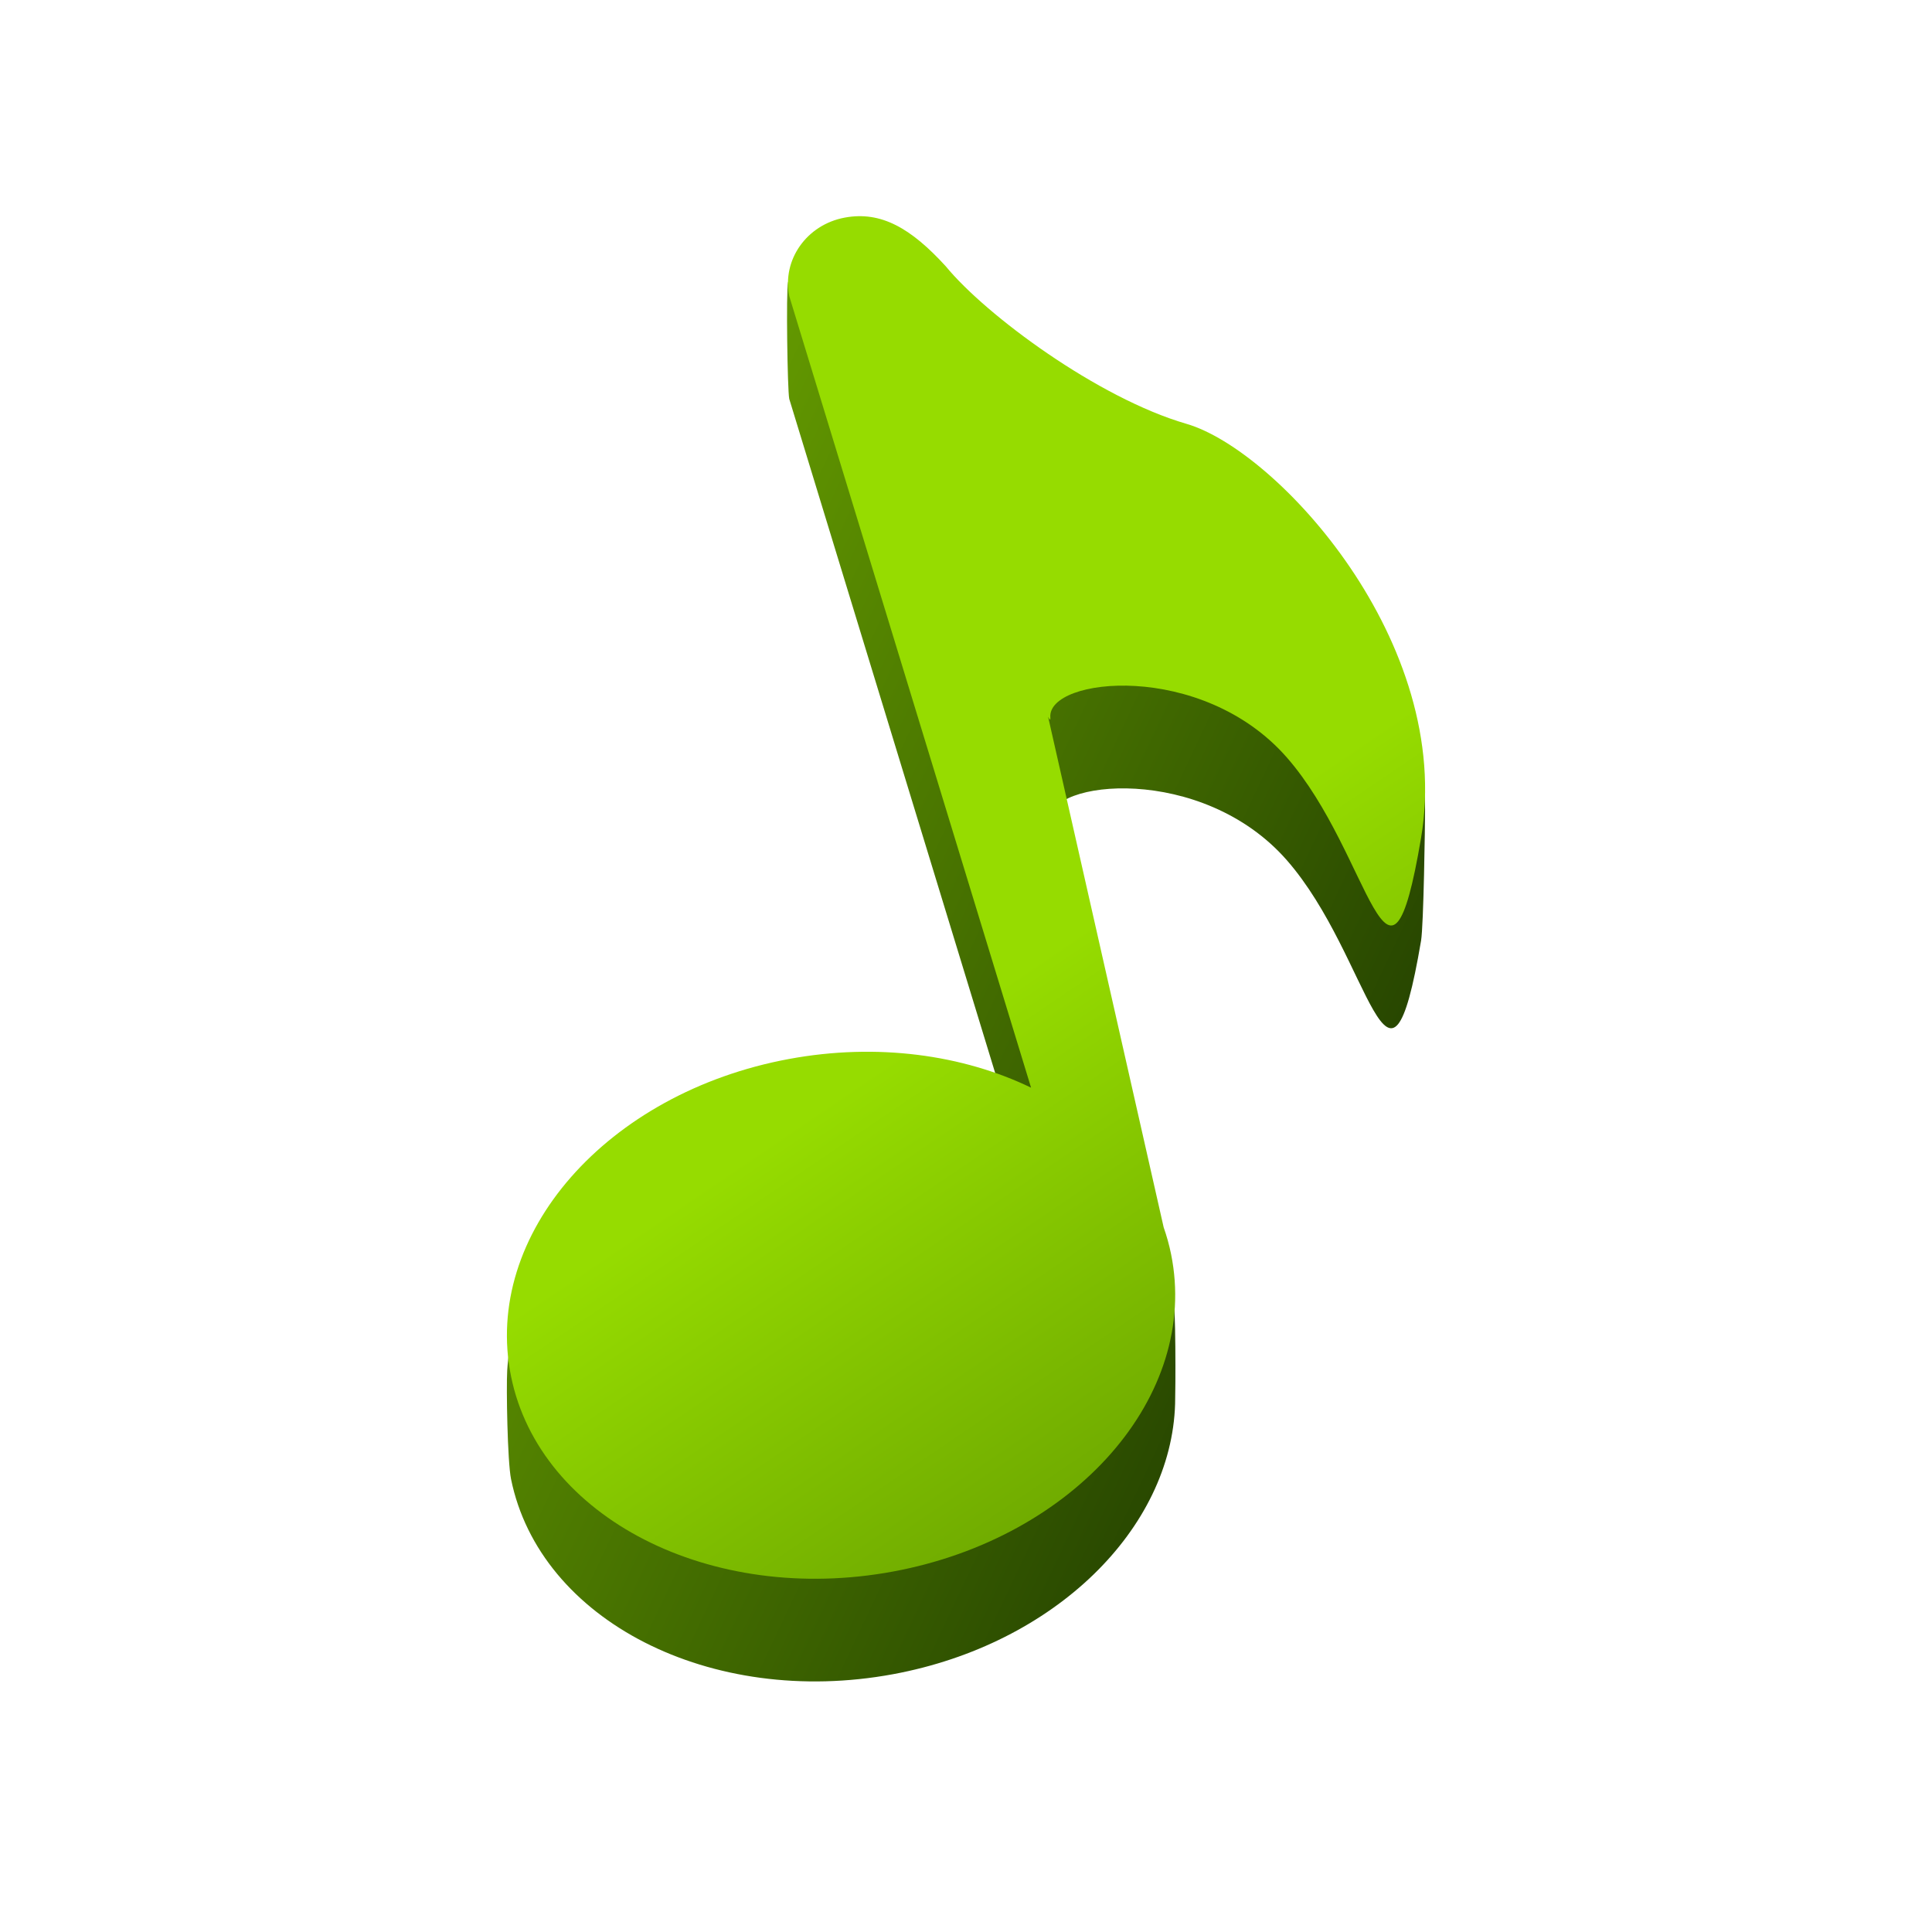 <?xml version="1.0" encoding="utf-8"?>
<!-- Generator: Adobe Illustrator 15.0.0, SVG Export Plug-In . SVG Version: 6.00 Build 0)  -->
<!DOCTYPE svg PUBLIC "-//W3C//DTD SVG 1.1//EN" "http://www.w3.org/Graphics/SVG/1.1/DTD/svg11.dtd">
<svg version="1.1" id="Layer_1" xmlns="http://www.w3.org/2000/svg" xmlns:xlink="http://www.w3.org/1999/xlink" x="0px" y="0px"
	 width="200px" height="200px" viewBox="0 0 200 200" enable-background="new 0 0 200 200" xml:space="preserve">
<g id="icon">
	<g id="Layer_2">
	</g>
	<g>
		
			<linearGradient id="SVGID_1_" gradientUnits="userSpaceOnUse" x1="21.774" y1="-865.377" x2="110.258" y2="-930.183" gradientTransform="matrix(0.982 -0.19 -0.19 -0.982 -150.673 -764.439)">
			<stop  offset="0" style="stop-color:#70AB00"/>
			<stop  offset="1" style="stop-color:#284700"/>
		</linearGradient>
		<path fill="url(#SVGID_1_)" d="M122.82,54.512c-9.162-2.661-20.771-11.258-24.909-16.304c-3.613-3.96-6.716-5.74-10.46-5.046
			c-2.955,0.547-5.295-6.55-5.881-3.904c-0.195,0.882-0.059,11.096,0.133,12.036l25.031,81.938
			c-7.052-3.404-15.917-4.662-25.056-2.973c-16.506,3.059-28.44,8.938-29.172,21.616c-0.105,1.812,0.025,9.405,0.396,11.237
			c2.975,14.648,20.682,23.693,39.547,20.201c16.771-3.104,28.814-15.069,29.197-27.979c0.047-1.613,0.096-10.164-0.236-11.793
			c-0.191-0.947-0.631,5.045-0.943,4.146L108.5,84.841c0.176,0.346,0.258,0.385,0.232,0.055c-0.326-4.155,15.688-5.881,24.477,4.148
			c8.787,10.03,10.473,28.565,13.898,8.342c0.266-1.57,0.416-12.024,0.416-13.583C147.525,67.192,131.477,57.027,122.82,54.512z"/>
		
			<linearGradient id="SVGID_2_" gradientUnits="userSpaceOnUse" x1="68.874" y1="-877.384" x2="127.008" y2="-1013.205" gradientTransform="matrix(0.982 -0.19 -0.19 -0.982 -150.673 -764.439)">
			<stop  offset="0.176" style="stop-color:#96DC00"/>
			<stop  offset="1" style="stop-color:#366100"/>
		</linearGradient>
		<path fill="url(#SVGID_2_)" d="M122.822,43.875c-9.164-2.661-20.771-11.257-24.911-16.303c-3.612-3.96-6.714-5.74-10.46-5.046
			c-3.939,0.729-6.512,4.368-5.747,8.131l25.032,81.938c-7.052-3.403-15.917-4.661-25.058-2.97
			c-18.863,3.492-31.75,18.201-28.775,32.854c2.975,14.65,20.684,23.697,39.547,20.205c18.87-3.494,31.753-18.203,28.78-32.854
			c-0.192-0.947-0.451-1.874-0.766-2.771L108.5,74.204c0.176,0.347,0.258,0.386,0.232,0.056c-0.324-4.155,15.688-5.881,24.477,4.149
			c8.787,10.029,10.473,28.563,13.898,8.34C150.531,66.522,132.205,46.603,122.822,43.875z"/>
	</g>
</g>
</svg>
